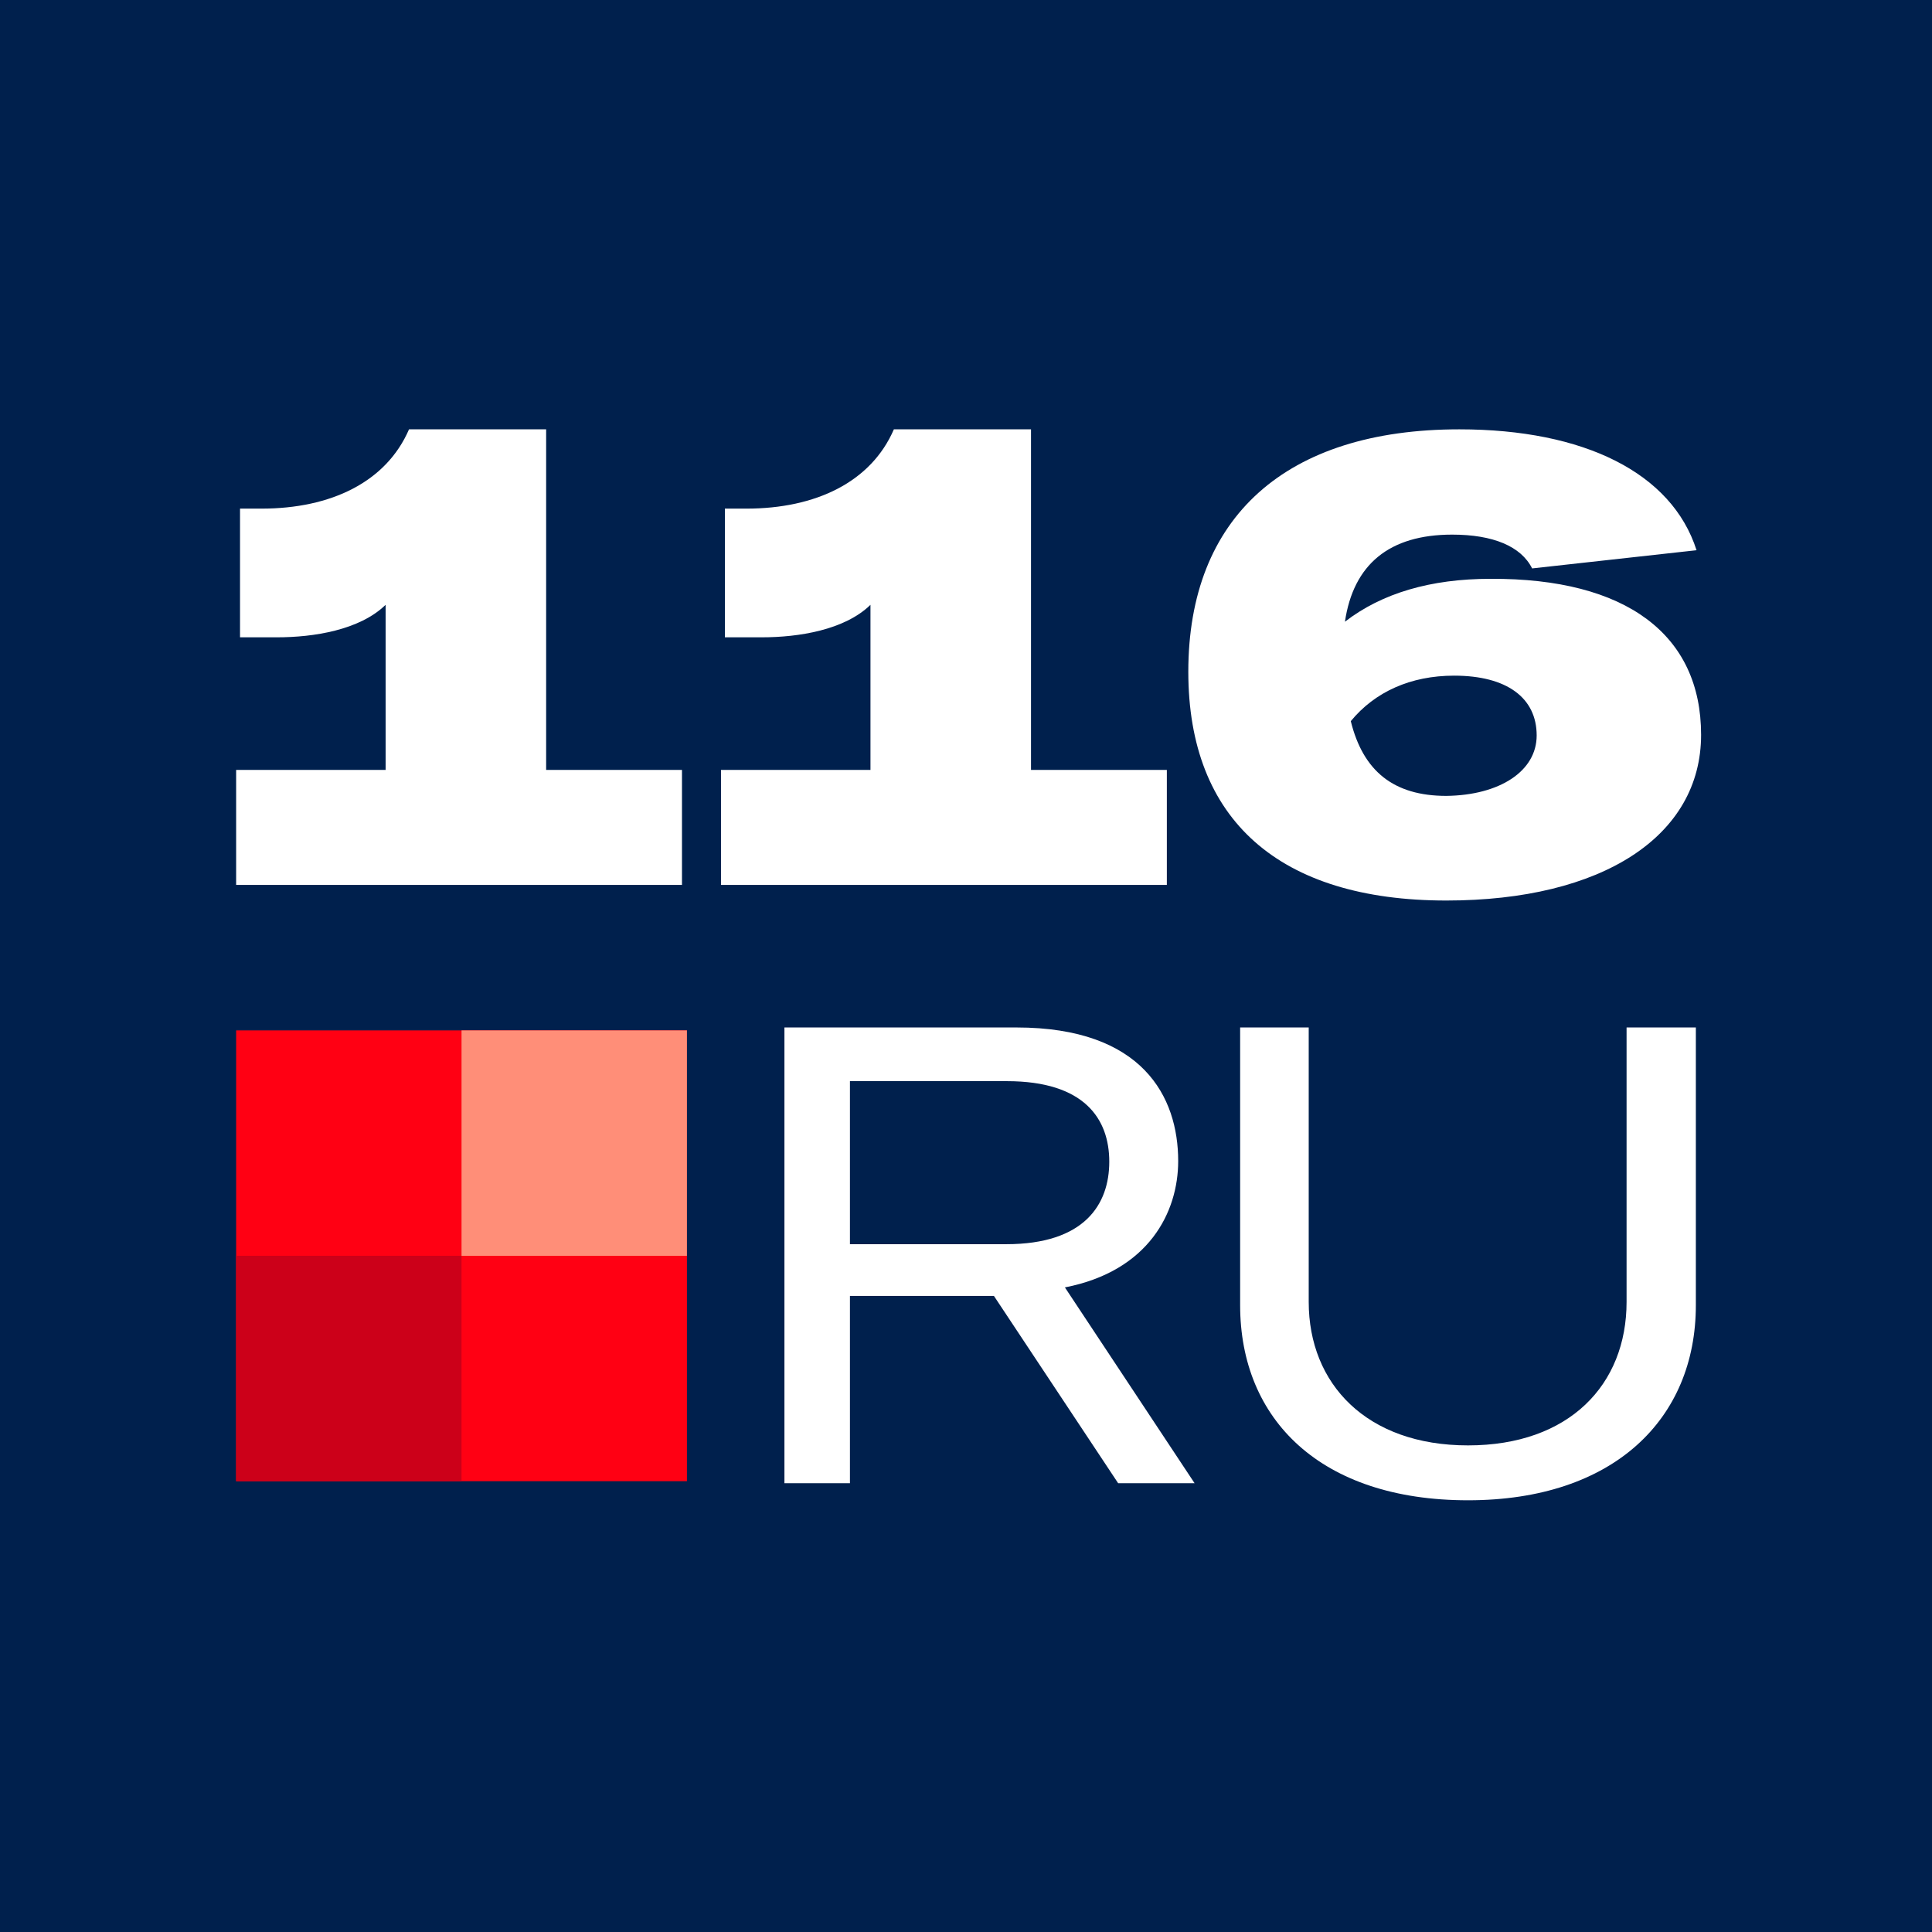 <?xml version="1.0" ?>
<svg xmlns="http://www.w3.org/2000/svg" viewBox="0 0 180 180" fill="none">
	

	<rect width="180" height="180" fill="#00204D"/>
	

	<path d="M92.602 120.739H79.187V138.185H73.083V95.727H94.701C106.463 95.727 109.769 102.193 109.769 108.172C109.769 112.93 107.035 118.42 99.215 119.945L111.295 138.185H104.174L92.602 120.739ZM79.187 115.919H93.747C101.059 115.919 103.348 112.198 103.348 108.233C103.348 104.268 101.059 100.729 93.81 100.729H79.187V115.919Z" fill="white"/>
	

	<path d="M121.93 95.727V121.295C121.93 128.934 127.32 134.664 136.77 134.664C146.22 134.664 151.544 128.996 151.544 121.295V95.727H157.999V121.603C157.999 132.2 150.346 139.778 136.77 139.778C123.061 139.778 115.541 132.261 115.541 121.603V95.727H121.93Z" fill="white"/>
	

	<path d="M63.538 71.729V82.447H22V71.729H35.927V56.349C33.505 58.71 29.206 59.377 25.815 59.377H22.363V47.387H24.361C30.841 47.387 35.987 44.905 38.107 40H50.883V71.729H63.538Z" fill="white"/>
	

	<path d="M158.487 68.459C158.487 77.905 149.283 83.9 134.751 83.9C119.189 83.9 110.712 76.391 110.712 62.586C110.712 48.175 119.795 40 135.962 40C147.588 40 155.762 44.057 158.063 51.263L142.744 52.958C141.714 50.899 139.111 49.809 135.296 49.809C129.422 49.809 126.092 52.595 125.305 57.923C128.756 55.259 133.298 53.927 138.869 53.927C151.524 53.866 158.487 59.134 158.487 68.459ZM143.168 68.52C143.168 65.008 140.382 62.949 135.478 62.949C131.421 62.949 128.09 64.463 125.85 67.188C127 71.85 129.846 74.151 134.751 74.151C139.716 74.091 143.168 71.85 143.168 68.52Z" fill="white"/>
	

	<path d="M108.712 71.729V82.447H67.174V71.729H81.1V56.349C78.678 58.71 74.379 59.377 70.988 59.377H67.537V47.387H69.535C76.014 47.387 81.161 44.905 83.28 40H96.057V71.729H108.712Z" fill="white"/>
	

	<path d="M64 96H22V138H64V96Z" fill="#FF0013"/>
	

	<path d="M64 96H43V117H64V96Z" fill="#FF8E78"/>
	

	<path d="M43 117H22V138H43V117Z" fill="#CC0019"/>
	

</svg>
